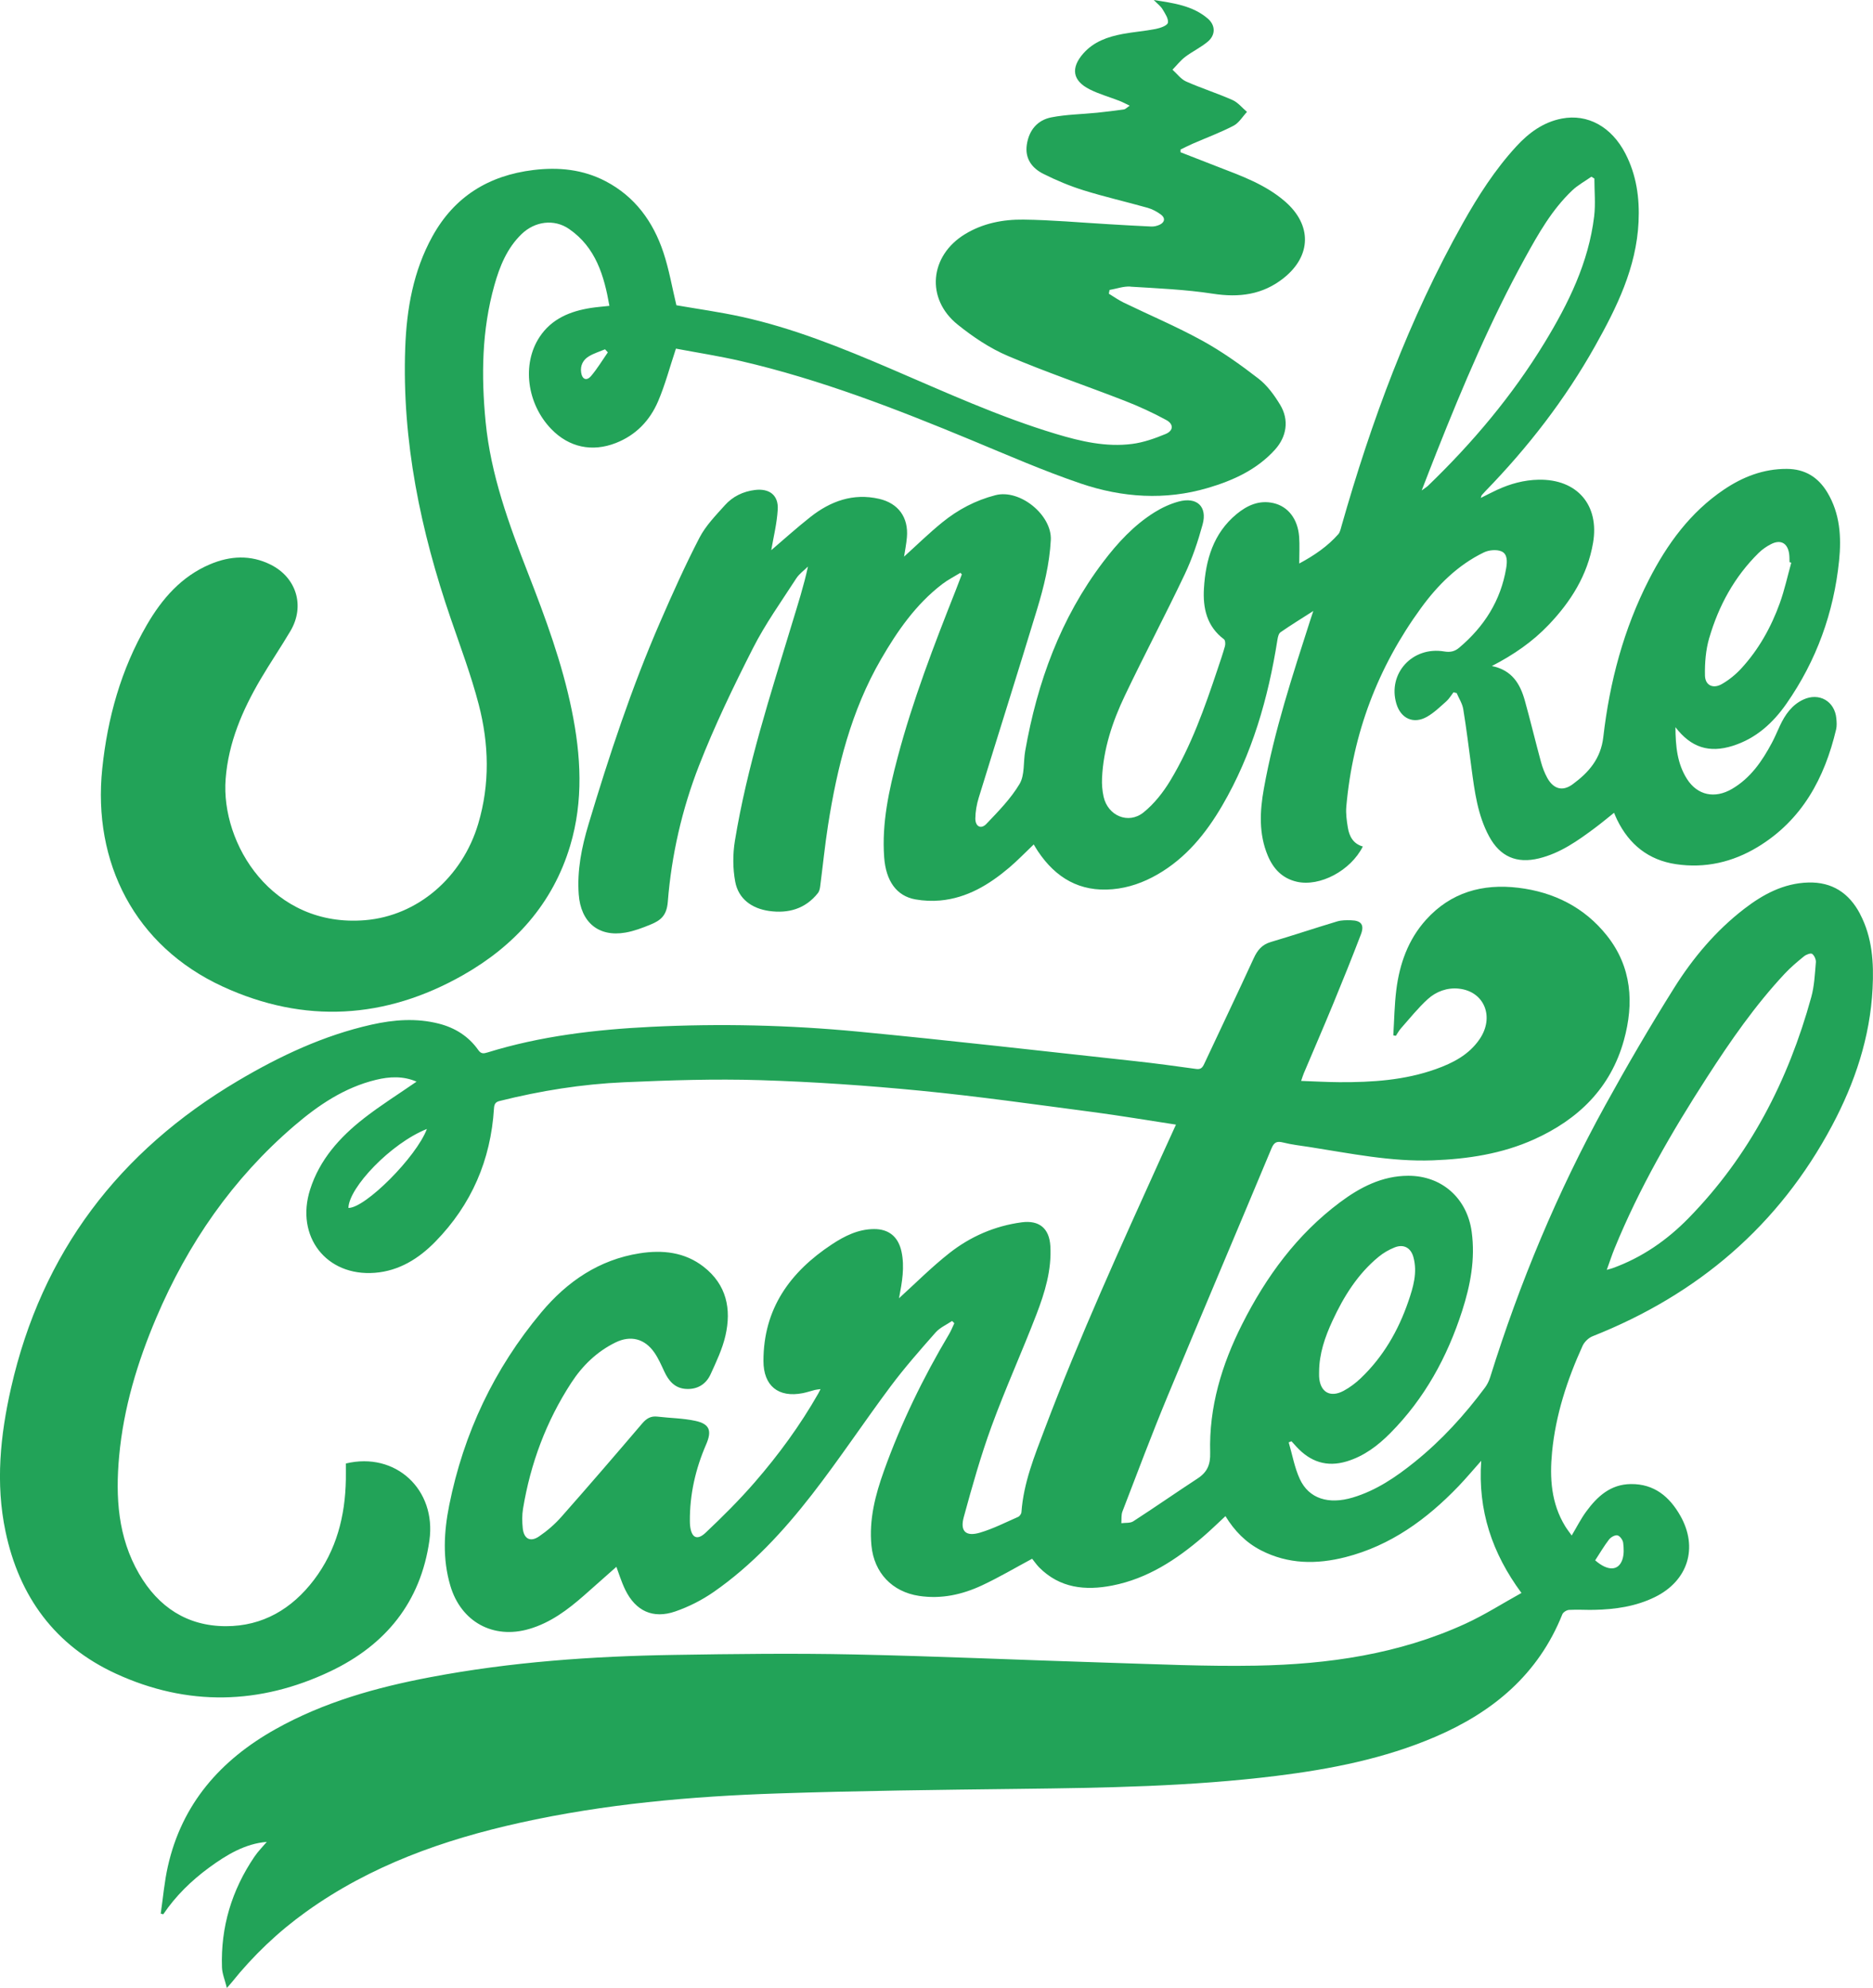 <?xml version="1.0" encoding="UTF-8"?>
<svg id="a" data-name="Layer 1" xmlns="http://www.w3.org/2000/svg" viewBox="0 0 1195.98 1269.12">
  <defs>
    <style>
      .b {
        fill: #22a358;
        stroke-width: 0px;
      }
    </style>
  </defs>
  <path class="b" d="m1187.67,583.37c-7-13.25-17.8-20.39-33.04-19.95-15.71.46-28.84,7.53-40.89,16.81-18.16,13.98-32.78,31.4-44.84,50.63-15.38,24.51-29.99,49.55-43.95,74.9-30.45,55.26-54.63,113.25-73.42,173.49-.73,2.33-1.85,4.66-3.3,6.61-13.08,17.57-27.75,33.67-44.84,47.44-11.99,9.66-24.62,18.27-39.59,22.75-15.51,4.64-28.04.72-33.83-11.82-3.38-7.33-4.78-15.57-7.08-23.4.59-.24,1.17-.48,1.76-.71,1.07,1.18,2.14,2.36,3.21,3.53,8.79,9.56,19.27,13.18,32.02,9.35,11.04-3.32,19.89-10.03,27.81-18,21.93-22.08,36.44-48.62,45.92-78.02,5.29-16.42,8.5-33.16,6.11-50.61-2.91-21.34-19.02-35.79-40.53-35.73-16.61.04-30.61,7.28-43.47,16.87-27.57,20.56-47.29,47.59-62.61,77.98-12.97,25.73-21.2,52.85-20.37,81.94.22,7.61-1.88,12.45-8.02,16.46-13.77,9-27.28,18.41-41.09,27.35-1.97,1.28-5.04.85-7.61,1.2.2-2.5-.16-5.23.7-7.48,9.44-24.53,18.68-49.15,28.75-73.43,21.94-52.88,44.38-105.56,66.44-158.4,1.66-3.96,3.46-4.73,7.44-3.72,5.47,1.38,11.13,1.99,16.72,2.86,26.14,4.07,52.1,9.52,78.82,8.52,22.32-.83,44.11-4.13,64.62-13.36,28.26-12.73,48.94-32.77,57.4-63.29,6.58-23.73,5.05-46.85-10.86-66.85-14.34-18.04-33.87-27.79-56.6-30.52-22.77-2.74-43.07,2.9-58.88,20.43-11.43,12.68-16.91,28.17-18.98,44.81-1.2,9.59-1.31,19.31-1.92,28.98.54.1,1.09.2,1.63.31,1.08-1.61,1.99-3.36,3.27-4.8,5.6-6.31,10.89-12.98,17.1-18.63,5.39-4.9,12.43-7.47,19.85-6.69,16.32,1.72,22.93,18.11,13.23,32.28-6.83,9.98-17.03,15.2-27.97,19.1-19.9,7.1-40.65,8.44-61.54,8.33-7.95-.04-15.9-.52-24.42-.81.75-2.16,1.15-3.55,1.71-4.88,6.22-14.72,12.59-29.38,18.68-44.15,6.09-14.76,12.06-29.57,17.77-44.48,2.34-6.12.24-8.88-6.24-9.05-2.97-.08-6.12-.11-8.92.73-14.16,4.25-28.18,8.96-42.36,13.14-5.67,1.67-8.57,5.26-10.94,10.42-10.34,22.53-21.07,44.89-31.57,67.36-1.11,2.38-2.16,3.69-5.16,3.27-13.01-1.81-26.04-3.58-39.09-5-58.92-6.4-117.8-13.2-176.8-18.84-43.97-4.2-88.11-5.23-132.28-3.04-35.35,1.75-70.31,5.83-104.27,16.33-2.44.75-4.12,1.08-5.92-1.48-6.19-8.79-14.81-14.23-25.17-16.88-14.39-3.68-28.8-2.57-43.06.63-30.54,6.85-58.49,20.01-85.25,35.84-75.93,44.94-125.33,109.66-144.92,196.14-6.85,30.22-9.99,60.85-3.51,91.63,8.75,41.58,31.61,72.83,70.42,90.7,45.66,21.02,91.98,19.96,137.1-1.52,35.02-16.68,57.57-43.94,63.15-83.52,4.56-32.35-21.49-56.79-53.35-49.11,0,3.29.05,6.74,0,10.2-.41,23.39-6.02,45.2-20.36,64.09-14.09,18.56-32.76,29.61-56.27,29.58-24.69-.03-43.11-12.22-55.41-33.44-13.57-23.39-15.11-49.03-12.73-75.08,2.81-30.75,11.66-60.03,23.69-88.34,20.17-47.45,48.84-88.94,88.14-122.62,15.38-13.18,32.07-24.47,52.22-29.34,8.69-2.1,17.33-2.51,25.86,1.17-11.53,7.98-22.99,15.14-33.59,23.41-15.42,12.04-28.32,26.35-34.4,45.53-9.47,29.88,10.34,55.49,41.31,53.11,15.51-1.19,28.12-9.08,38.72-19.93,23.03-23.57,35.33-52.04,37.39-84.9.17-2.75.81-4.17,3.61-4.87,26.08-6.53,52.57-10.77,79.37-11.95,28.94-1.28,57.97-2.24,86.9-1.35,34.27,1.06,68.56,3.43,102.69,6.76,36.44,3.55,72.72,8.73,109.03,13.49,17.78,2.33,35.47,5.34,53.88,8.14-3.26,7.14-6.29,13.75-9.29,20.38-25.99,57.48-52.2,114.87-74.52,173.91-6.52,17.24-13.53,34.41-14.86,53.15-.08,1.07-1.13,2.56-2.11,2.99-8.04,3.53-15.96,7.58-24.34,10.06-9.04,2.68-12.85-.84-10.38-9.9,5.33-19.53,10.84-39.09,17.78-58.08,8.8-24.05,19.43-47.42,28.62-71.33,5.37-13.97,9.8-28.38,8.89-43.7-.67-11.25-7.11-16.59-18.26-15.11-17.25,2.3-32.84,9.1-46.34,19.75-11.25,8.87-21.44,19.09-32.06,28.76.06-.2.1-.42.14-.64,1.84-9.67,3.59-19.34,1.46-29.22-2.03-9.41-8.07-14.41-17.57-14.34-10.09.07-18.73,4.4-26.84,9.75-26.75,17.64-43.75,41.11-43.72,74.49.02,15.85,9.5,23.57,25.1,20.52,2.61-.51,5.14-1.4,7.72-2.04,1-.25,2.04-.31,3.64-.54-.69,1.34-1.04,2.08-1.44,2.78-11.58,20.34-25.36,39.16-40.66,56.78-9.79,11.28-20.45,21.88-31.32,32.14-5.46,5.15-9.05,3.15-9.88-4.44-.11-.99-.14-2-.15-2.99-.12-17.08,3.62-33.37,10.39-48.96,3.75-8.64,2.34-13.04-6.87-15.04-7.89-1.71-16.14-1.75-24.21-2.71-4.27-.51-7.03,1.18-9.78,4.41-17.08,20.02-34.24,39.97-51.67,59.68-4.14,4.69-9.04,8.9-14.21,12.42-5.54,3.77-9.66,1.51-10.36-5.23-.43-4.11-.5-8.4.17-12.45,4.77-28.93,14.84-55.92,30.86-80.5,7.09-10.88,16.31-19.83,28.12-25.64,9.75-4.8,18.77-2.48,24.95,6.5,2.52,3.66,4.35,7.84,6.23,11.9,2.82,6.11,6.74,10.81,13.95,11.23,7.27.43,12.77-3,15.69-9.41,3.64-7.98,7.5-16.09,9.45-24.56,3.92-17.04.73-32.58-13.88-43.98-12.14-9.47-26.37-10.9-40.87-8.63-25.91,4.06-46.33,17.99-62.84,37.73-30.07,35.95-49.56,77.13-58.77,123.03-3.43,17.07-4.35,34.38.7,51.46,6.82,23.06,27.35,34.31,50.28,27.63,13.65-3.97,24.64-12.25,35.09-21.41,7.22-6.33,14.38-12.73,20.66-18.29,1.38,3.63,3.09,9.41,5.7,14.74,6.6,13.46,17.63,18.65,31.84,13.77,8.68-2.98,17.21-7.32,24.75-12.57,24.41-17,44.45-38.76,62.57-62.06,17.46-22.46,33.18-46.25,50.21-69.05,8.94-11.97,18.87-23.24,28.77-34.46,2.74-3.11,6.97-4.92,10.51-7.33.48.48.95.96,1.43,1.44-1.1,2.3-2.01,4.71-3.31,6.89-16.56,27.82-30.66,56.81-41.6,87.3-5.54,15.45-9.63,31.13-8,47.82,1.7,17.37,13.23,29.47,30.39,32.07,14.23,2.16,27.6-.83,40.28-6.76,10.81-5.06,21.13-11.17,31.93-16.96.46.6,1.14,1.51,1.85,2.4.84,1.04,1.63,2.12,2.57,3.06,13.23,13.35,29.49,15.02,46.79,11.64,22.42-4.39,40.86-16.47,57.86-31.07,4.84-4.16,9.41-8.64,14.37-13.23,5.8,9.48,13.09,16.88,22.65,21.81,17.37,8.96,35.6,9.07,53.99,4.37,28.86-7.37,51.95-24.2,72.23-45.33,4.74-4.94,9.14-10.21,14.44-16.17-2.18,31.7,6.9,58.89,25.7,84.37-12.22,6.76-23.61,14.05-35.78,19.63-42.4,19.43-87.67,25.93-133.72,26.77-31.78.58-63.62-.94-95.42-1.91-53.94-1.65-107.86-4.13-161.82-5.25-38.13-.79-76.31-.31-114.46.3-52.17.83-104.15,4.48-155.52,14.22-34.47,6.53-68.07,15.91-98.94,33.23-35.03,19.65-59.7,47.61-68.68,87.61-2.22,9.88-3.06,20.07-4.54,30.12.54.14,1.09.27,1.63.41,7.9-11.71,17.85-21.4,29.14-29.71,11.39-8.38,23.4-15.46,36.96-16.5-2.44,2.89-5.53,5.96-7.92,9.49-14.43,21.3-21.57,44.84-20.7,70.6.14,4.06,1.87,8.06,3.13,13.17,1.71-1.97,2.37-2.68,2.97-3.43,13.83-17.26,29.71-32.38,47.69-45.27,41.08-29.46,87.59-45.93,136.41-56.76,54.18-12.01,109.25-16.89,164.55-18.73,51.44-1.72,102.93-2.31,154.4-2.92,54.82-.65,109.61-1.53,164.1-8.29,34.78-4.31,69.01-11.02,101.45-24.92,36.93-15.83,65.87-39.92,81.17-78.24.53-1.34,2.77-2.72,4.29-2.81,5.31-.31,10.66.08,15.99-.03,13.43-.28,26.57-2.15,38.78-8.13,21.16-10.36,27.88-31.57,16.25-52.01-6.88-12.09-16.61-20.32-31.52-20.17-13.07.12-21.51,7.95-28.59,17.61-3.38,4.61-5.98,9.81-9.22,15.23-1.53-2.16-2.97-3.96-4.16-5.91-8.98-14.67-9.97-30.83-8.38-47.32,2.3-23.78,9.64-46.19,19.47-67.82,1.15-2.52,3.79-5.11,6.35-6.13,67.15-26.59,118.98-70.59,153.05-134.65,14.52-27.31,24.21-56.22,25.79-87.39.84-16.43-.14-32.68-8.06-47.67Zm-345.37,292.43c.04-11.58,3.75-22.24,8.52-32.55,7.19-15.53,16.11-29.91,29.53-40.92,3.03-2.49,6.61-4.56,10.26-5.99,5.73-2.25,10.26.27,11.9,6.22,2.71,9.84-.12,19.22-3.24,28.32-6.4,18.64-16.08,35.42-30.5,49.12-3.22,3.06-6.9,5.82-10.81,7.92-8.69,4.66-15.14.75-15.66-9.12-.05-1,0-2,0-3Zm-619.82-104.63c.24-12.94,27.04-41.23,50.1-50.41-6.72,17.93-39.41,50.58-50.1,50.41Zm804.98,211.64c1.14-1.48,3.82-2.96,5.36-2.6,1.55.36,3.4,2.92,3.63,4.7.44,3.5.61,7.39-.48,10.66-2.43,7.36-9.29,7.66-17.39.58,3-4.6,5.67-9.18,8.88-13.35Zm132.03-368.4c-.64,7.43-.96,15.04-2.93,22.17-14.7,53.35-39.39,101.29-78.4,141.15-13.77,14.07-29.72,25.12-48.4,31.87-.87.31-1.77.52-3.78,1.11,1.88-5.2,3.29-9.56,5.02-13.78,15.76-38.5,36.49-74.34,59-109.19,15-23.24,30.74-45.96,49.7-66.22,3.74-3.99,7.97-7.55,12.23-11,1.37-1.11,4.26-2.22,5.19-1.55,1.42,1.01,2.54,3.63,2.39,5.45Z"/>
  <path class="b" d="m1106.4,476.15c14.83-4.63,25.73-14.59,34.35-26.96,19.13-27.45,30.2-58.08,33.58-91.29,1.53-15.02.61-30.05-7.53-43.56-5.85-9.7-14.27-14.95-25.89-14.99-14.91-.05-28.05,5.07-40.16,13.24-21.44,14.48-36.16,34.68-47.77,57.33-16.22,31.63-25.17,65.52-29.21,100.61-1.6,13.93-9.39,22.69-19.6,30.19-6.43,4.72-12.24,3.02-16.18-4.09-1.75-3.17-3.07-6.67-4.02-10.17-3.53-12.99-6.66-26.09-10.27-39.06-2.95-10.63-8.09-19.58-21.1-22.19,14.09-7.28,26.08-15.6,36.28-26.3,14.18-14.87,24.79-31.69,28.34-52.32,4.17-24.22-10.24-40.82-34.82-40.33-9.34.19-18.07,2.61-26.46,6.48-3.33,1.54-6.58,3.25-10.41,5.15.38-1.15.41-1.52.6-1.75.76-.89,1.55-1.74,2.36-2.58,27.16-27.97,50.89-58.53,70-92.58,13.93-24.8,26.4-50.12,27.79-79.34.72-15.23-1.34-29.91-8.41-43.59-8.85-17.13-24.08-25.54-40.64-22.34-11.77,2.27-21.01,9.07-28.92,17.66-13.62,14.79-24.42,31.64-34.22,49.08-34.35,61.13-58.45,126.39-77.56,193.63-.49,1.73-.88,3.73-2.01,5-6.88,7.78-15.31,13.53-24.91,18.68,0-6.21.34-11.7-.07-17.13-.85-11.29-7.04-19.29-16.38-21.43-9.09-2.09-16.78,1.41-23.54,6.99-14.86,12.27-19.77,29.19-20.86,47.47-.75,12.58,1.8,24.23,12.79,32.47.86.64,1,3.04.63,4.38-1.38,4.96-3.08,9.83-4.71,14.71-8.18,24.48-16.78,48.85-30.15,71.05-4.55,7.55-10.34,14.92-17.15,20.4-9.7,7.79-22.81,2.11-25.49-10.06-.85-3.85-1.18-7.94-.99-11.88.85-18.6,6.64-36.01,14.55-52.58,12.39-25.98,25.88-51.45,38.23-77.45,4.82-10.15,8.45-20.99,11.43-31.84,3.16-11.47-3.65-17.8-15.3-14.65-5.37,1.45-10.66,3.9-15.39,6.85-13.17,8.22-23.57,19.5-32.87,31.78-27.17,35.84-42.01,76.8-49.73,120.67-1.24,7.04-.2,15.27-3.57,20.96-5.59,9.41-13.58,17.52-21.22,25.54-3.42,3.59-7.08,1.66-7.03-3.51.05-4.41.85-8.95,2.15-13.18,12.33-40.05,25-80,37.19-120.1,4.4-14.46,8.03-29.1,8.84-44.43.84-15.88-19.62-32.72-35.36-28.65-12.76,3.3-23.92,9.23-33.93,17.35-8.61,6.99-16.56,14.79-24.41,21.88.55-3.63,1.45-7.98,1.82-12.37,1.08-12.64-5.43-21.71-17.79-24.54-16.57-3.79-30.98,1.48-43.82,11.59-9,7.09-17.51,14.81-25.01,21.2,1.3-7.77,3.59-16.81,4.14-25.96.55-9.17-5.36-13.59-14.51-12.48-7.58.92-14.22,4.14-19.22,9.72-5.87,6.54-12.26,13.07-16.24,20.74-9.09,17.53-17.19,35.61-25.07,53.73-18.28,42-32.62,85.44-45.78,129.26-4.37,14.54-7.38,29.38-6.25,44.77,1.32,17.79,12.65,27.32,29.81,24.35,5.5-.95,10.9-2.99,16.09-5.14,6.29-2.6,10.26-5.57,10.97-14.47,2.36-29.76,9.04-59.02,19.86-86.79,10.01-25.68,22.06-50.65,34.56-75.24,7.88-15.5,18.14-29.8,27.6-44.46,1.88-2.92,4.96-5.07,7.48-7.57-2.67,12.41-6.44,24.06-9.99,35.78-13.95,45.98-28.87,91.74-36.66,139.31-1.39,8.51-1.38,17.68.21,26.13,2.09,11.08,10.71,17.09,21.59,18.65,12.22,1.74,23.2-1.28,31.24-11.46.86-1.08,1.21-2.72,1.4-4.15,1.71-13.04,3-26.13,5.03-39.12,5.8-37.02,14.79-73.08,33.79-105.91,10.49-18.12,22.33-35.19,39.2-48.08,3.58-2.74,7.69-4.8,11.55-7.17.3.34.6.68.89,1.02-1.29,3.36-2.55,6.73-3.87,10.08-13.89,35.11-27.49,70.33-37.16,106.91-5.51,20.81-10.13,41.77-8.56,63.55,1.1,15.25,7.93,24.8,19.96,26.95,5.17.92,10.63,1.18,15.87.69,17.12-1.58,31.16-10.1,43.94-20.9,5.42-4.59,10.35-9.76,15.73-14.87.99,1.6,1.8,3.02,2.71,4.38,11.36,16.97,26.73,26.07,47.64,24.21,10.29-.91,19.8-4.32,28.7-9.45,18.17-10.47,30.93-26.16,41.29-43.91,19.15-32.8,29.4-68.64,35.28-105.9.27-1.69.76-3.96,1.96-4.79,6.49-4.51,13.24-8.65,20.95-13.59-.86,2.59-1.33,3.95-1.77,5.31-11.43,35.63-23.19,71.19-29.81,108.13-2.58,14.37-3.32,28.88,2.53,42.8,3.52,8.37,9.23,14.49,18.56,16.62,14.63,3.34,34.36-7.06,42.1-22.5-6.08-1.71-8.64-6.43-9.56-12.08-.72-4.41-1.37-8.98-.98-13.39,4.11-46.69,20.14-89,47.73-126.83,10.69-14.66,23.46-27.36,40.01-35.41,3.21-1.56,8.07-2.05,11.24-.75,4.1,1.67,3.77,6.73,3.11,10.7-3.46,20.79-14.08,37.41-30.04,50.86-2.85,2.41-5.7,3.02-9.59,2.37-20.3-3.4-36.19,14.16-30.49,33.36,2.81,9.46,10.92,13.23,19.51,8.37,4.55-2.58,8.44-6.4,12.4-9.91,1.8-1.6,3.06-3.82,4.57-5.75.67.16,1.34.33,2.01.49,1.44,3.4,3.62,6.69,4.2,10.23,2.05,12.47,3.57,25.03,5.25,37.56,2.01,15.03,3.92,30.11,11.28,43.73,7,12.94,17.6,17.52,31.84,14.03,13.61-3.33,24.75-11.25,35.72-19.43,4.06-3.03,7.96-6.29,12.21-9.67.82,1.89,1.36,3.26,2.01,4.57,7.73,15.73,20.02,25.61,37.47,28.22,18.68,2.8,36.28-1.29,52.25-10.96,28.3-17.14,42.69-43.89,50.08-75.11.52-2.21.35-4.67.13-6.97-1.03-11.04-11.02-16.73-21.1-12.03-7.36,3.44-11.65,9.68-14.96,16.77-1.69,3.62-3.21,7.32-5.09,10.84-6.26,11.72-13.64,22.51-25.49,29.43-10.96,6.4-22.04,4.13-28.72-6.34-6.27-9.85-7.3-20.96-7.38-33.07,9.99,13.01,21.48,16.63,36.58,11.91Zm-14.98-68.84c5.99-20.55,16.05-39.05,31.47-54.24,2.33-2.3,5.16-4.27,8.09-5.74,6.07-3.05,10.44-.6,11.44,6.1.27,1.8.19,3.65.27,5.48.37.11.74.22,1.11.33-2.4,8.59-4.29,17.37-7.3,25.74-5.57,15.46-13.51,29.72-24.71,41.86-3.55,3.85-7.82,7.31-12.35,9.9-5.56,3.18-10.61.85-10.75-5.46-.17-7.99.49-16.35,2.72-23.99Zm-179.71-97.08c-.78.75-1.76,1.31-3.91,2.88,3.59-9.22,6.6-17.08,9.71-24.89,16.72-42.08,34.36-83.75,56.23-123.47,8.51-15.45,17.22-30.9,30.21-43.21,3.6-3.41,8.11-5.84,12.21-8.72.64.39,1.27.77,1.91,1.16,0,8.04.81,16.18-.14,24.11-3.55,29.57-16.43,55.66-31.66,80.67-20.64,33.88-46.01,63.99-74.55,91.48Z"/>
  <path class="b" d="m721.78,183.01c17.59,1.09,35.28,1.82,52.66,4.5,16.77,2.59,31.8.7,45.21-9.97,17.86-14.21,18.13-33.96.92-48.89-12.5-10.84-27.72-16.3-42.79-22.11-8-3.09-15.99-6.23-23.98-9.34,0-.58.02-1.16.02-1.74,2.6-1.25,5.16-2.58,7.81-3.73,8.69-3.79,17.63-7.09,26.01-11.45,3.47-1.8,5.78-5.83,8.61-8.84-3.06-2.58-5.73-6.02-9.24-7.58-9.71-4.31-19.91-7.52-29.62-11.83-3.36-1.49-5.83-4.96-8.71-7.53,2.68-2.75,5.07-5.87,8.1-8.17,4.62-3.51,10.02-6.03,14.44-9.75,5.08-4.27,4.97-10.49-.05-14.76-9.62-8.2-21.55-9.8-34.45-11.82,2.5,2.57,4.48,3.99,5.61,5.91,1.61,2.72,3.94,6.09,3.4,8.64-.39,1.82-4.87,3.36-7.74,3.93-7.01,1.39-14.19,1.9-21.22,3.22-9.44,1.78-18.38,4.88-25.02,12.41-8.19,9.3-6.95,17.41,4.05,22.94,6.05,3.04,12.7,4.89,19.05,7.35,1.92.74,3.74,1.75,6.52,3.06-1.93,1.31-2.7,2.23-3.58,2.36-5.73.82-11.47,1.56-17.22,2.14-9.75.99-19.65,1.09-29.22,2.96-8.91,1.74-14.29,8.17-15.68,17.37-1.34,8.88,3.23,15.02,10.5,18.67,8.27,4.16,16.93,7.79,25.77,10.54,13.48,4.2,27.29,7.34,40.88,11.18,2.97.84,5.88,2.41,8.39,4.24,3.02,2.19,2.61,5.01-.73,6.56-1.61.74-3.53,1.21-5.29,1.14-9.14-.38-18.27-.97-27.4-1.49-18.1-1.04-36.2-2.71-54.31-2.93-13.02-.16-25.9,2.33-37.36,9.33-22.56,13.79-25.12,41.22-4.61,57.7,9.76,7.85,20.57,15.11,32.02,19.99,24.46,10.42,49.72,18.95,74.51,28.6,9.11,3.54,18.06,7.65,26.64,12.31,4.88,2.65,4.66,6.85-.42,8.95-6.83,2.83-14.05,5.39-21.33,6.33-16.66,2.16-32.8-1.62-48.67-6.39-36.28-10.91-70.65-26.67-105.37-41.54-31.08-13.31-62.39-26.03-95.55-33.28-13.93-3.04-28.09-5-41.44-7.32-2.72-11.31-4.66-22.84-8.32-33.8-6.53-19.55-18.11-35.56-36.84-45.36-14.51-7.59-30.05-9.14-46.15-7.18-28.53,3.48-50.44,16.95-64.48,42.37-12.23,22.13-16.46,46.36-17.36,71.16-2.15,59.54,9.84,116.8,29.06,172.82,6.25,18.23,13.06,36.34,17.9,54.95,6.53,25.15,7.18,50.71-.32,75.99-10.22,34.45-38.87,58.87-72.25,61.63-59.3,4.9-92.28-48.79-89.06-90.2,1.8-23.2,10.67-43.82,22.22-63.49,6.15-10.48,13.02-20.53,19.2-31,9.35-15.86,3.84-34.06-12.69-42.3-12.79-6.37-25.84-5.66-38.65-.24-18.32,7.75-30.7,22.02-40.4,38.73-16.48,28.39-25.11,59.41-28.47,91.82-6.19,59.66,20.59,113.17,77.03,139.1,51.98,23.88,103.8,20.8,153.38-7.38,32.91-18.7,57.27-45.5,68.38-82.59,8.58-28.66,6.91-57.59,1.01-86.49-6.15-30.12-16.75-58.84-27.88-87.37-12.24-31.36-23.82-62.85-27.12-96.72-2.86-29.4-2.46-58.57,5.59-87.22,3.4-12.1,8.07-23.68,17.38-32.67,8.46-8.17,20.74-9.85,30.28-3.29,17.1,11.76,22.43,29.85,25.79,49.11-4.4.49-8.05.76-11.65,1.31-13.28,2.05-25.18,6.85-32.91,18.52-11.49,17.36-8.13,42.73,7.46,58.84,11.29,11.67,26.03,14.82,41.2,8.9,12.85-5.02,21.75-14.37,27.01-26.68,4.46-10.44,7.37-21.54,11.37-33.58,13.1,2.48,27.38,4.68,41.41,7.92,50.92,11.78,99.44,30.65,147.58,50.62,23.04,9.56,45.96,19.58,69.54,27.59,26.46,8.98,53.83,10.85,81.11,2.81,16.12-4.75,31.26-11.61,42.85-24.41,7.54-8.33,9.16-18.98,3.36-28.61-3.72-6.17-8.25-12.43-13.87-16.77-11.41-8.83-23.3-17.3-35.91-24.24-16.3-8.97-33.53-16.24-50.3-24.37-3.25-1.58-6.23-3.72-9.33-5.61.14-.79.29-1.59.43-2.38,4.43-.77,8.91-2.44,13.28-2.17Zm-344.33,57.02c-2.86,3.37-5.7,2.22-6.36-2.18-.68-4.55,1.28-8.23,5.09-10.47,3.15-1.85,6.75-2.94,10.15-4.37.6.65,1.2,1.29,1.79,1.94-3.52,5.06-6.71,10.41-10.68,15.09Z"/>
</svg>